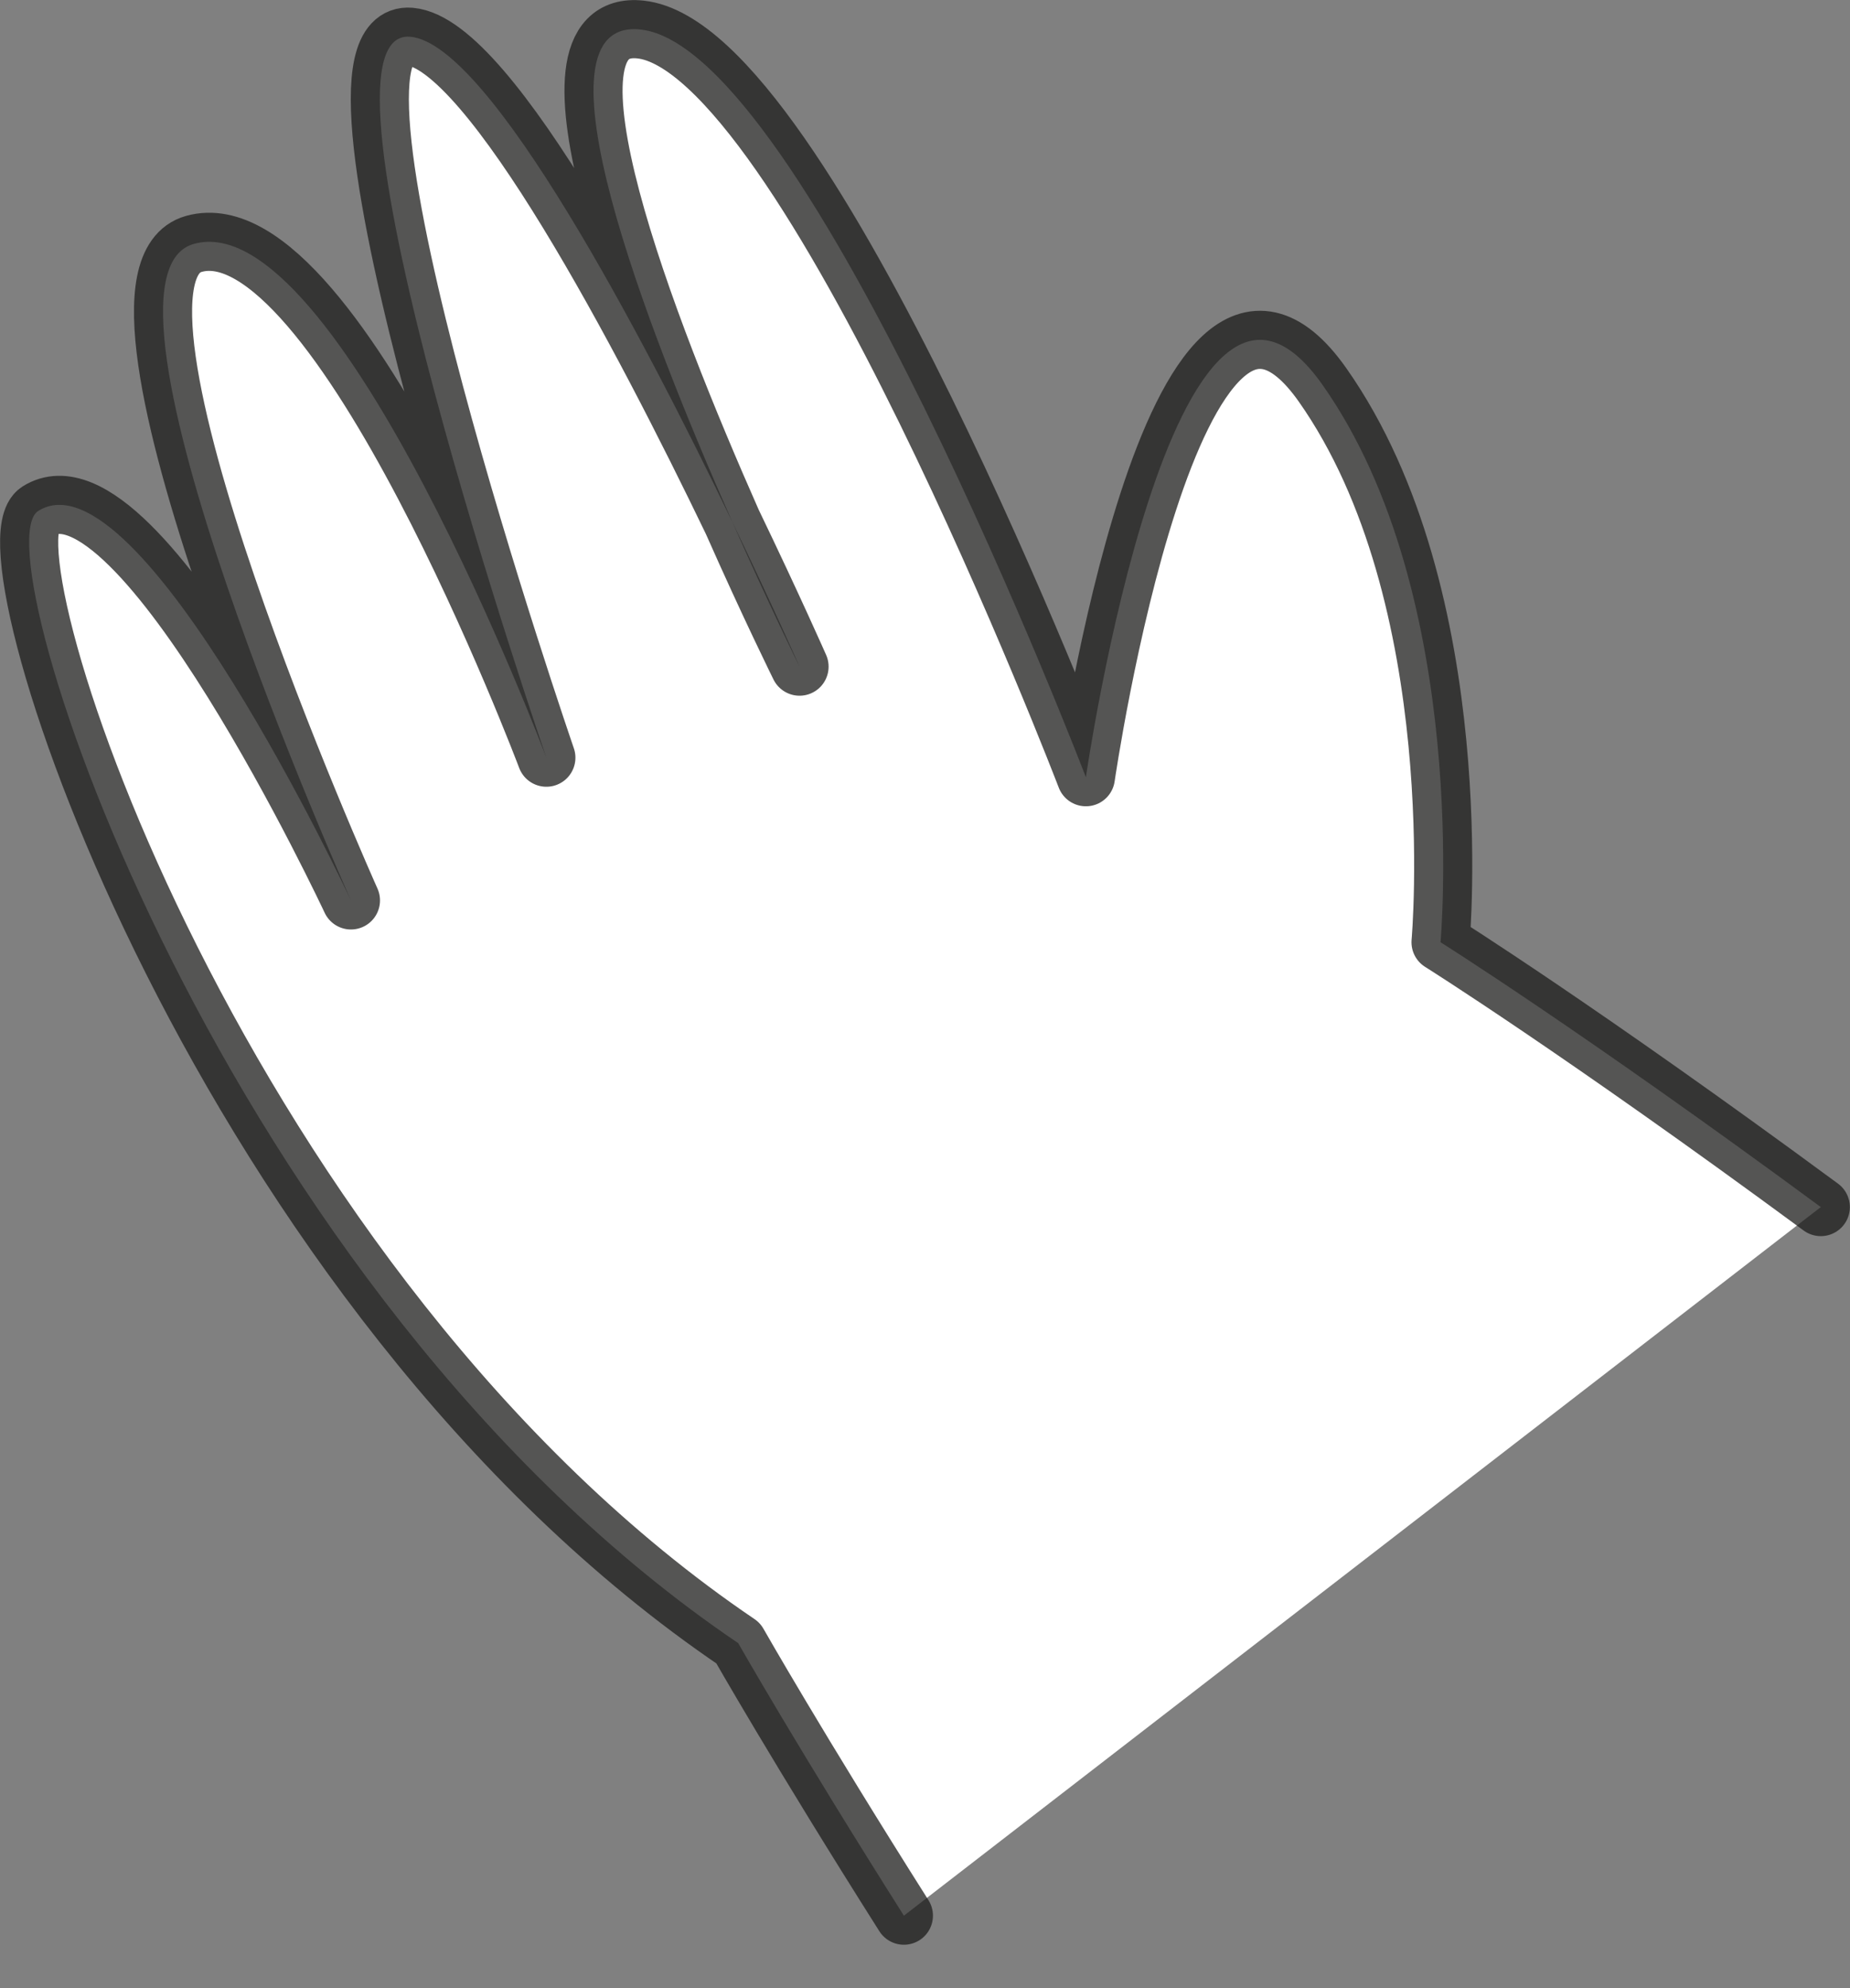 <svg width="27" height="29" viewBox="0 0 27 29" fill="none" xmlns="http://www.w3.org/2000/svg">
<rect x="0" y="0" width="27" height="29" fill="#808080" stroke="none"/>
<path d="M13.192 27.943C11.653 25.514 10.774 23.968 10.774 23.968C3.229 18.862 -0.327 8.007 0.558 7.453C2.031 6.529 5.122 13.134 5.122 13.134C5.122 13.134 1.052 4.057 2.828 3.558C4.925 2.968 7.974 11.052 7.974 11.052C7.974 11.052 4.297 0.389 5.988 0.536C7.15 0.637 9.394 4.929 10.687 7.611C11.229 8.836 11.669 9.724 11.669 9.724C11.669 9.724 11.277 8.835 10.687 7.611C9.447 4.811 7.667 0.244 9.351 0.431C11.771 0.698 15.848 11.337 15.848 11.337C15.848 11.337 17.125 2.526 19.301 5.613C21.476 8.7 21.024 13.744 21.024 13.744C21.024 13.744 23.077 15.032 26.574 17.607" fill="white"/>
<path d="M13.192 27.943C11.653 25.514 10.774 23.968 10.774 23.968C3.229 18.862 -0.327 8.007 0.558 7.453C2.031 6.529 5.122 13.134 5.122 13.134C5.122 13.134 1.052 4.057 2.828 3.558C4.925 2.968 7.974 11.052 7.974 11.052C7.974 11.052 4.297 0.389 5.988 0.536C7.15 0.637 9.394 4.929 10.687 7.611M10.687 7.611C11.229 8.836 11.669 9.724 11.669 9.724C11.669 9.724 11.277 8.835 10.687 7.611ZM10.687 7.611C9.447 4.811 7.667 0.244 9.351 0.431C11.771 0.698 15.848 11.337 15.848 11.337C15.848 11.337 17.125 2.526 19.301 5.613C21.476 8.7 21.024 13.744 21.024 13.744C21.024 13.744 23.077 15.032 26.574 17.607" stroke="#1C1C1B" stroke-opacity="0.75" stroke-width="0.848" stroke-miterlimit="10" stroke-linecap="round" stroke-linejoin="round"/>
</svg>
